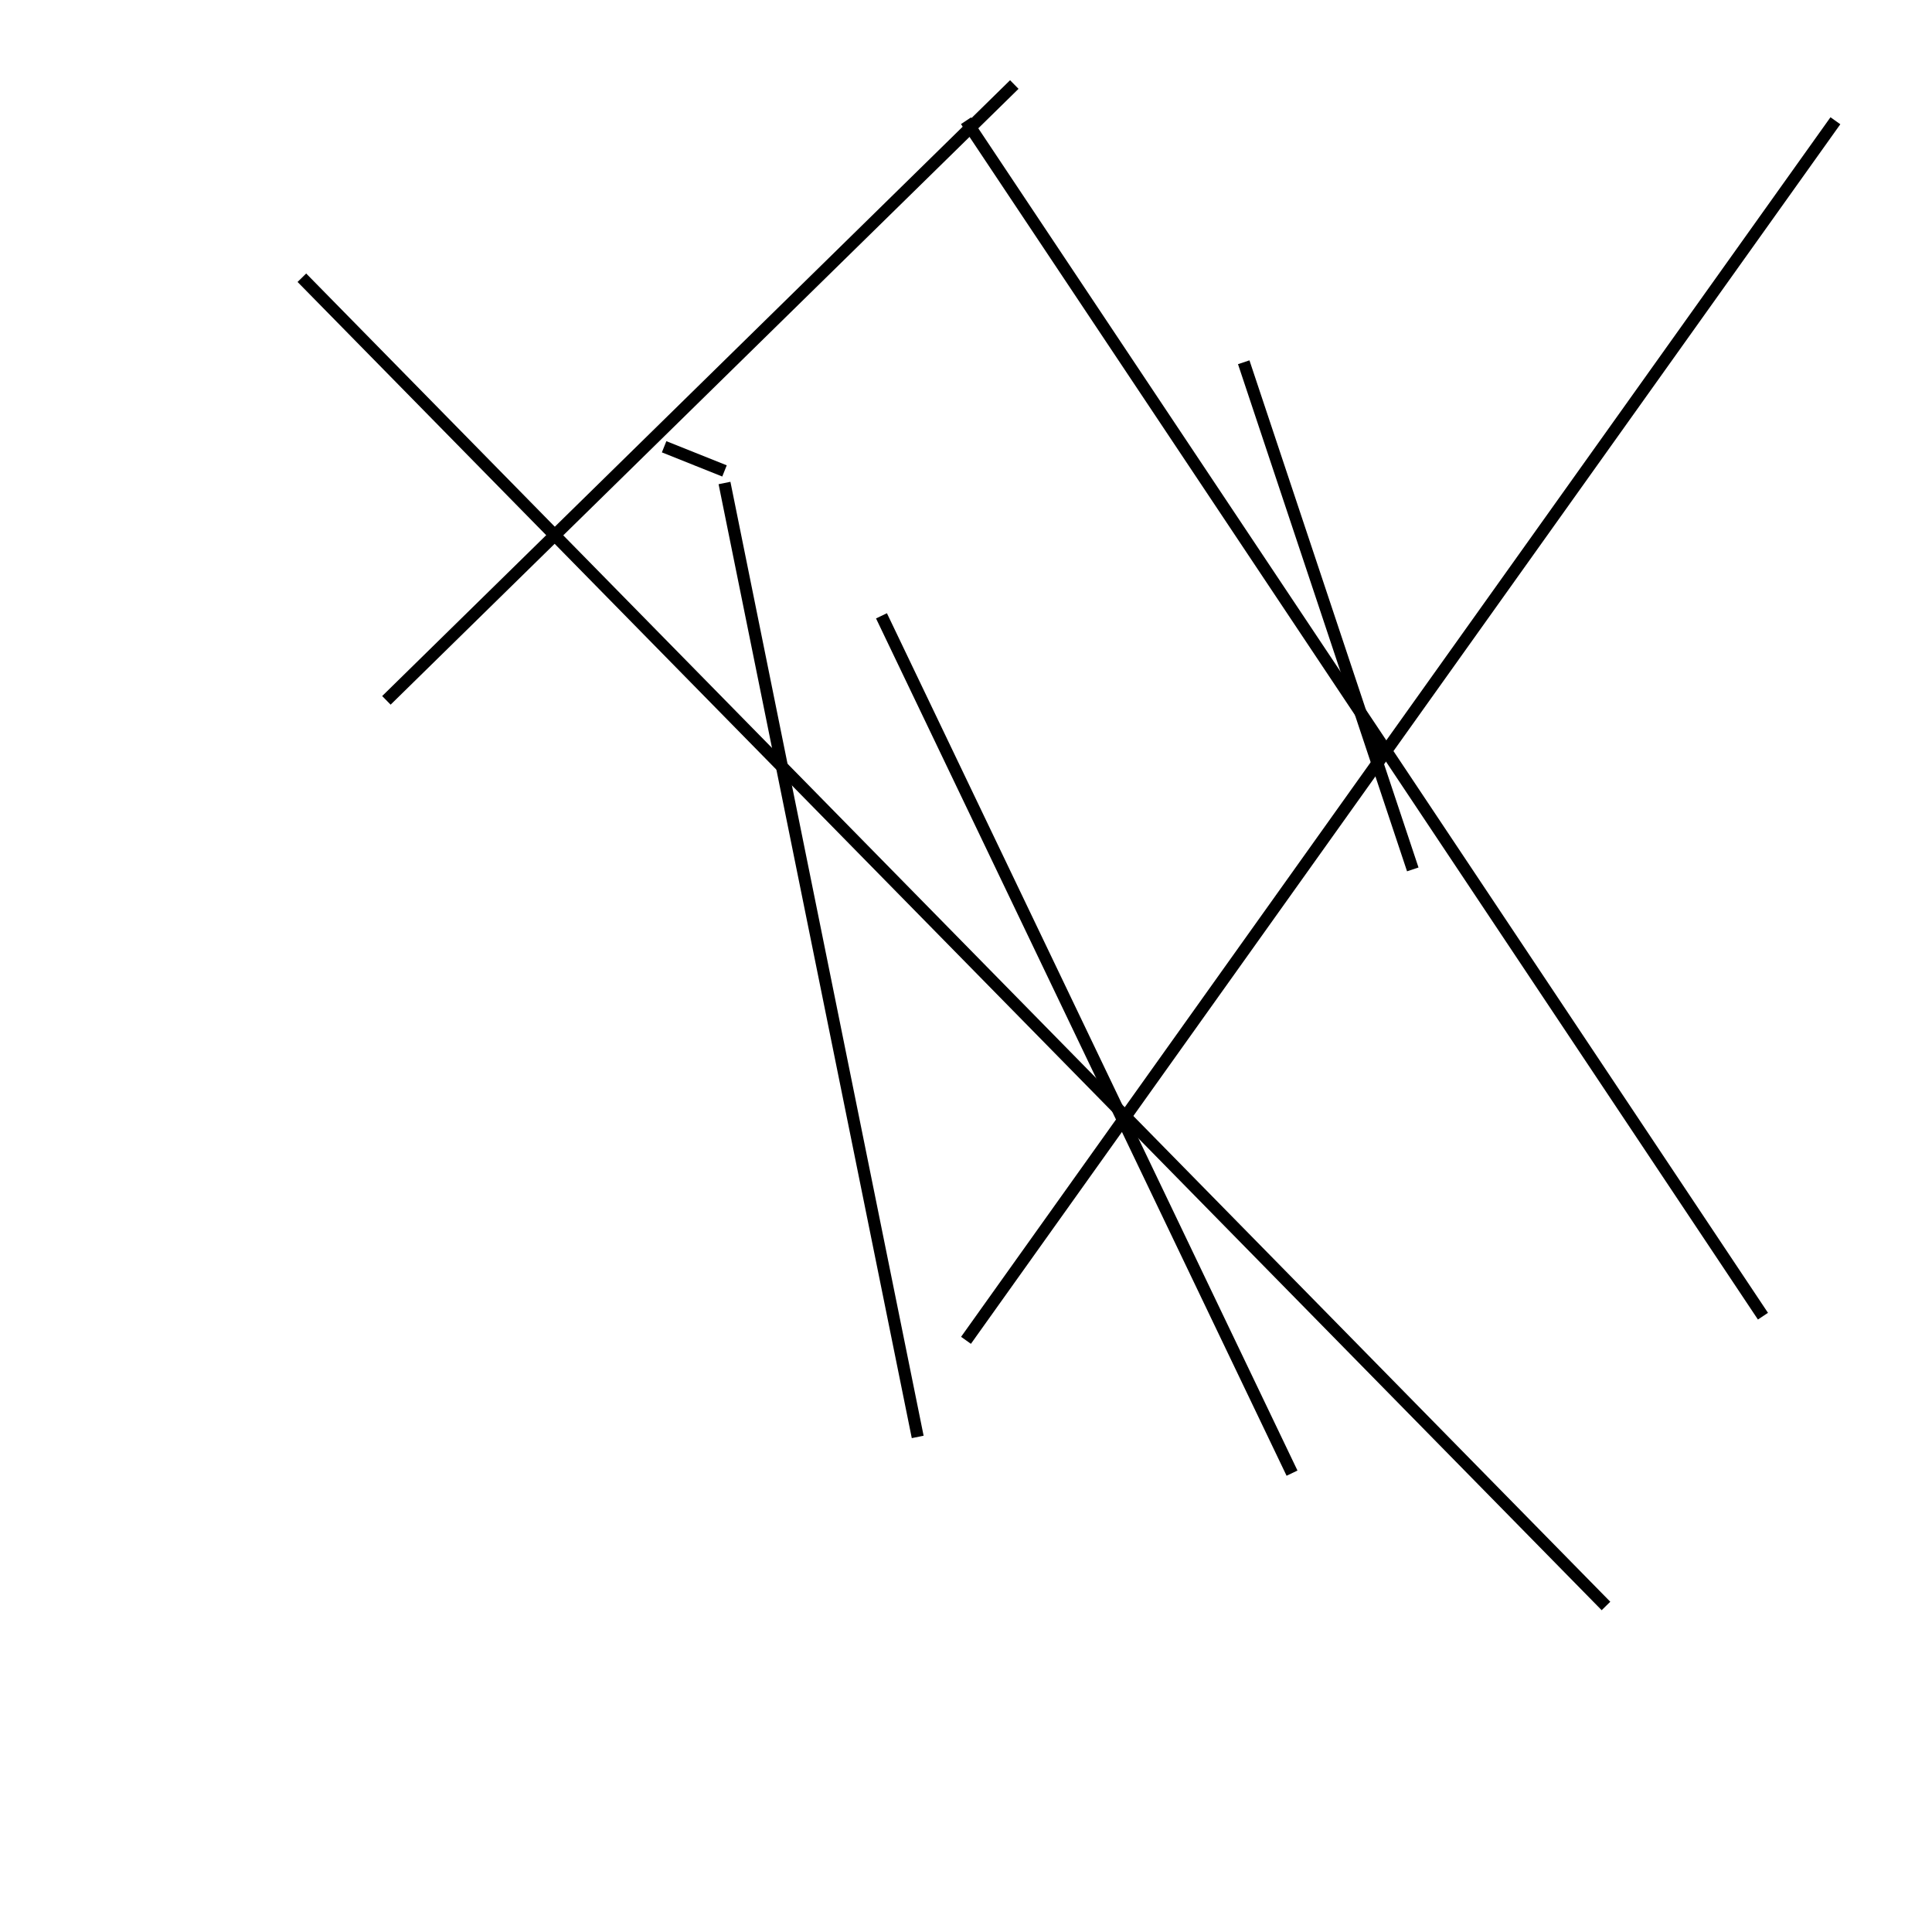 <?xml version="1.0" encoding="utf-8" ?>
<svg baseProfile="full" height="160" version="1.1" width="160" xmlns="http://www.w3.org/2000/svg" xmlns:ev="http://www.w3.org/2001/xml-events" xmlns:xlink="http://www.w3.org/1999/xlink"><defs /><line stroke="black" stroke-width="1" x1="84" x2="32" y1="7" y2="58" /><line stroke="black" stroke-width="1" x1="60" x2="76" y1="40" y2="119" /><line stroke="black" stroke-width="1" x1="107" x2="73" y1="122" y2="51" /><line stroke="black" stroke-width="1" x1="55" x2="60" y1="37" y2="39" /><line stroke="black" stroke-width="1" x1="117" x2="103" y1="72" y2="30" /><line stroke="black" stroke-width="1" x1="25" x2="133" y1="23" y2="133" /><line stroke="black" stroke-width="1" x1="152" x2="80" y1="10" y2="111" /><line stroke="black" stroke-width="1" x1="80" x2="146" y1="10" y2="109" /></svg>
